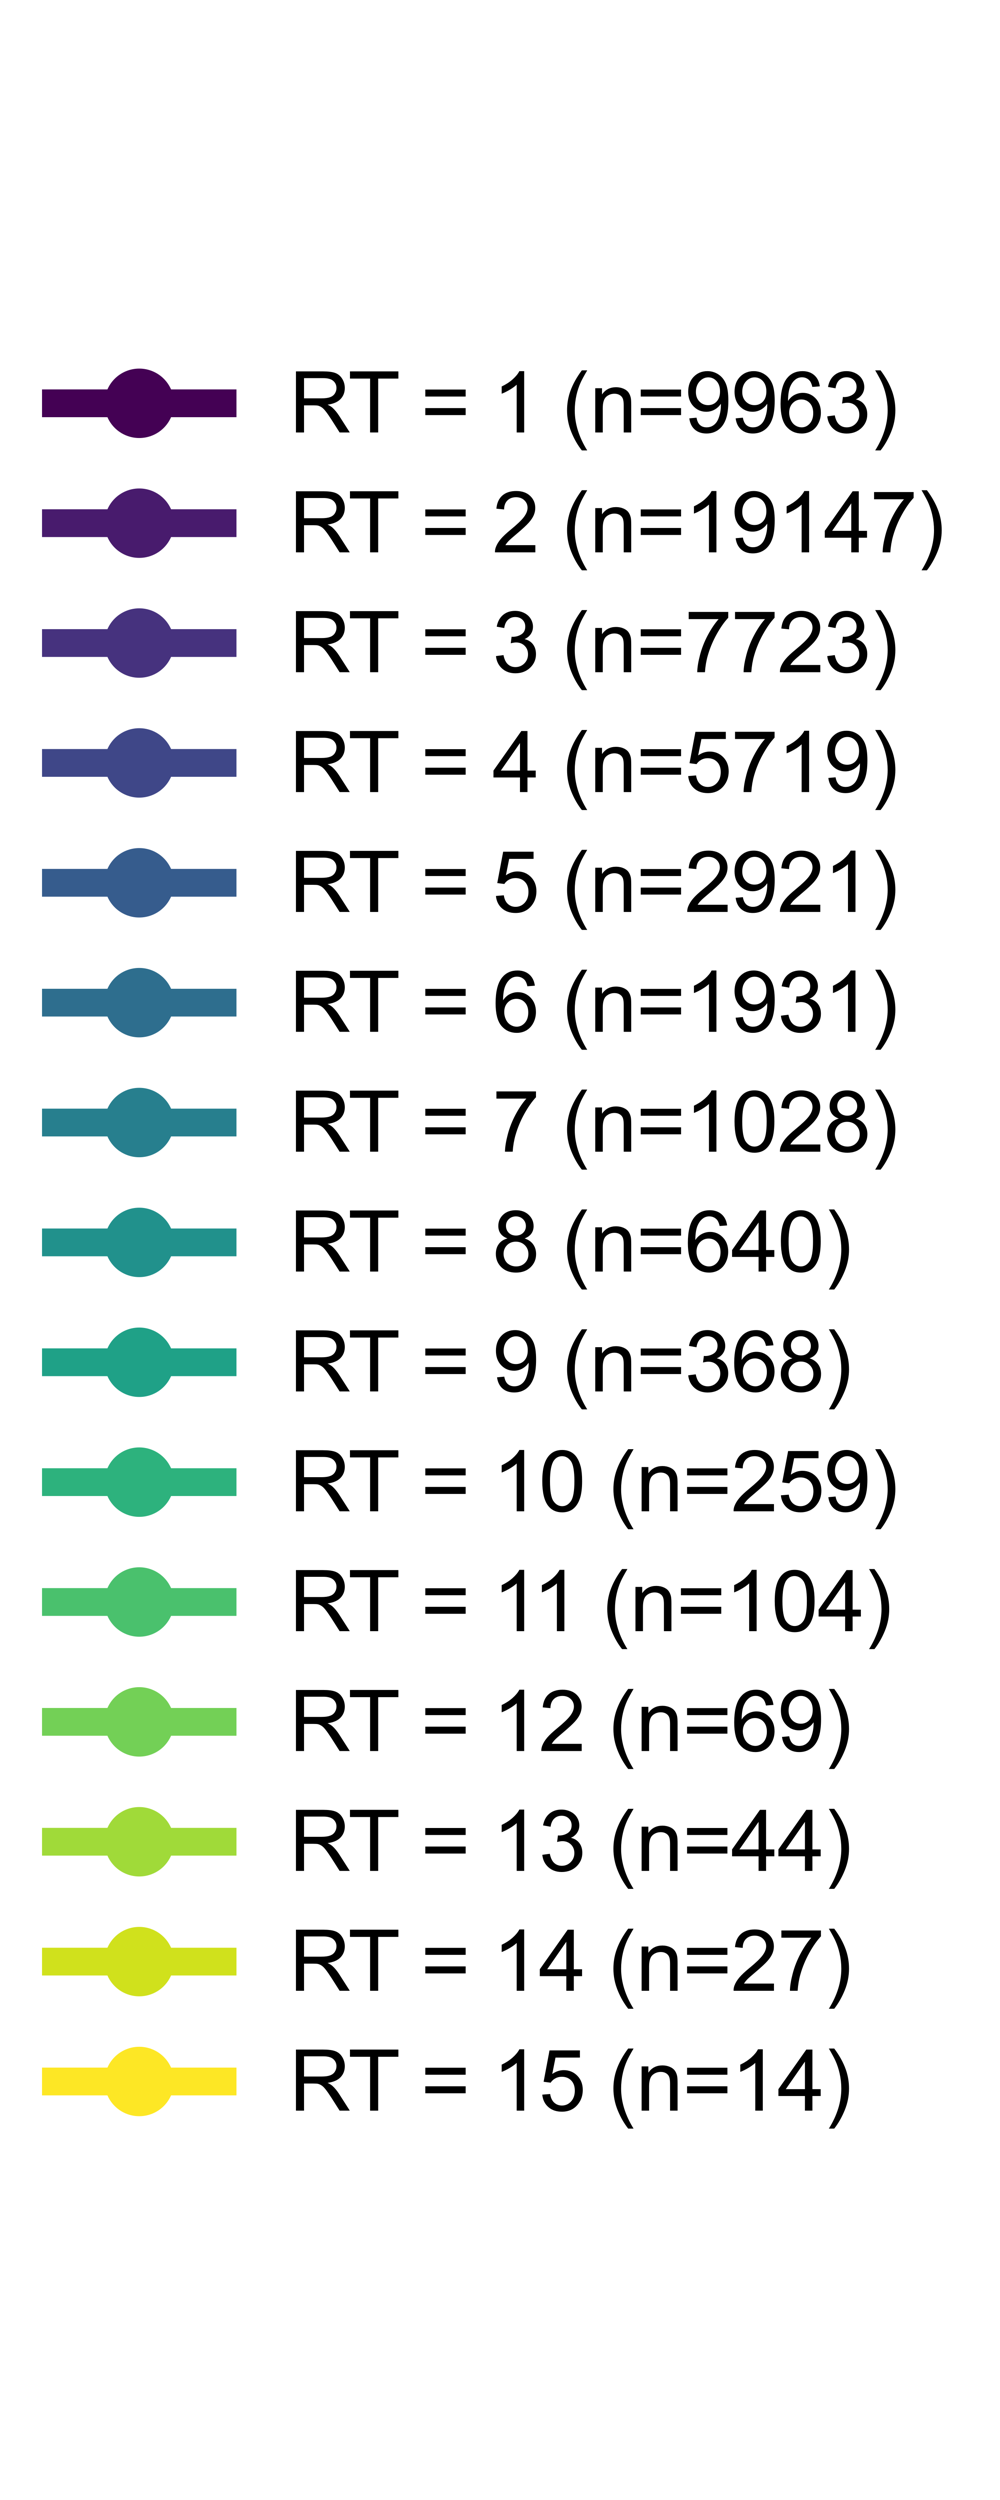 <?xml version="1.0" encoding="utf-8" standalone="no"?>
<!DOCTYPE svg PUBLIC "-//W3C//DTD SVG 1.1//EN"
  "http://www.w3.org/Graphics/SVG/1.1/DTD/svg11.dtd">
<svg xmlns:xlink="http://www.w3.org/1999/xlink" width="72pt" height="180pt" viewBox="0 0 72 180" xmlns="http://www.w3.org/2000/svg" version="1.1">
 <defs>
  <style type="text/css">*{stroke-linejoin: round; stroke-linecap: butt}</style>
 </defs>
 <g id="figure_1">
  <g id="patch_1">
   <path d="M 0 180 
L 72 180 
L 72 0 
L 0 0 
z
" style="fill: #ffffff"/>
  </g>
  <g id="axes_1"/>
  <g id="legend_1">
   <g id="line2d_1">
    <path d="M 4.026 29.038 
L 10.026 29.038 
L 16.026 29.038 
" style="fill: none; stroke: #440154; stroke-width: 2; stroke-linecap: square"/>
    <defs>
     <path id="m94d87ddbac" d="M 0 2 
C 0.53 2 1.039 1.789 1.414 1.414 
C 1.789 1.039 2 0.53 2 0 
C 2 -0.53 1.789 -1.039 1.414 -1.414 
C 1.039 -1.789 0.53 -2 0 -2 
C -0.53 -2 -1.039 -1.789 -1.414 -1.414 
C -1.789 -1.039 -2 -0.53 -2 0 
C -2 0.53 -1.789 1.039 -1.414 1.414 
C -1.039 1.789 -0.53 2 0 2 
z
" style="stroke: #440154"/>
    </defs>
    <g>
     <use xlink:href="#m94d87ddbac" x="10.026" y="29.038" style="fill: #440154; stroke: #440154"/>
    </g>
   </g>
   <g id="text_1">
    <!-- RT = 1 (n=9963) -->
    <g transform="translate(20.826 31.138) scale(0.06 -0.06)">
     <defs>
      <path id="ArialMT-52" d="M 503 0 
L 503 4581 
L 2534 4581 
Q 3147 4581 3465 4457 
Q 3784 4334 3975 4021 
Q 4166 3709 4166 3331 
Q 4166 2844 3850 2509 
Q 3534 2175 2875 2084 
Q 3116 1969 3241 1856 
Q 3506 1613 3744 1247 
L 4541 0 
L 3778 0 
L 3172 953 
Q 2906 1366 2734 1584 
Q 2563 1803 2427 1890 
Q 2291 1978 2150 2013 
Q 2047 2034 1813 2034 
L 1109 2034 
L 1109 0 
L 503 0 
z
M 1109 2559 
L 2413 2559 
Q 2828 2559 3062 2645 
Q 3297 2731 3419 2920 
Q 3541 3109 3541 3331 
Q 3541 3656 3305 3865 
Q 3069 4075 2559 4075 
L 1109 4075 
L 1109 2559 
z
" transform="scale(0.016)"/>
      <path id="ArialMT-54" d="M 1659 0 
L 1659 4041 
L 150 4041 
L 150 4581 
L 3781 4581 
L 3781 4041 
L 2266 4041 
L 2266 0 
L 1659 0 
z
" transform="scale(0.016)"/>
      <path id="ArialMT-20" transform="scale(0.016)"/>
      <path id="ArialMT-3d" d="M 3381 2694 
L 356 2694 
L 356 3219 
L 3381 3219 
L 3381 2694 
z
M 3381 1303 
L 356 1303 
L 356 1828 
L 3381 1828 
L 3381 1303 
z
" transform="scale(0.016)"/>
      <path id="ArialMT-31" d="M 2384 0 
L 1822 0 
L 1822 3584 
Q 1619 3391 1289 3197 
Q 959 3003 697 2906 
L 697 3450 
Q 1169 3672 1522 3987 
Q 1875 4303 2022 4600 
L 2384 4600 
L 2384 0 
z
" transform="scale(0.016)"/>
      <path id="ArialMT-28" d="M 1497 -1347 
Q 1031 -759 709 28 
Q 388 816 388 1659 
Q 388 2403 628 3084 
Q 909 3875 1497 4659 
L 1900 4659 
Q 1522 4009 1400 3731 
Q 1209 3300 1100 2831 
Q 966 2247 966 1656 
Q 966 153 1900 -1347 
L 1497 -1347 
z
" transform="scale(0.016)"/>
      <path id="ArialMT-6e" d="M 422 0 
L 422 3319 
L 928 3319 
L 928 2847 
Q 1294 3394 1984 3394 
Q 2284 3394 2536 3286 
Q 2788 3178 2913 3003 
Q 3038 2828 3088 2588 
Q 3119 2431 3119 2041 
L 3119 0 
L 2556 0 
L 2556 2019 
Q 2556 2363 2490 2533 
Q 2425 2703 2258 2804 
Q 2091 2906 1866 2906 
Q 1506 2906 1245 2678 
Q 984 2450 984 1813 
L 984 0 
L 422 0 
z
" transform="scale(0.016)"/>
      <path id="ArialMT-39" d="M 350 1059 
L 891 1109 
Q 959 728 1153 556 
Q 1347 384 1650 384 
Q 1909 384 2104 503 
Q 2300 622 2425 820 
Q 2550 1019 2634 1356 
Q 2719 1694 2719 2044 
Q 2719 2081 2716 2156 
Q 2547 1888 2255 1720 
Q 1963 1553 1622 1553 
Q 1053 1553 659 1965 
Q 266 2378 266 3053 
Q 266 3750 677 4175 
Q 1088 4600 1706 4600 
Q 2153 4600 2523 4359 
Q 2894 4119 3086 3673 
Q 3278 3228 3278 2384 
Q 3278 1506 3087 986 
Q 2897 466 2520 194 
Q 2144 -78 1638 -78 
Q 1100 -78 759 220 
Q 419 519 350 1059 
z
M 2653 3081 
Q 2653 3566 2395 3850 
Q 2138 4134 1775 4134 
Q 1400 4134 1122 3828 
Q 844 3522 844 3034 
Q 844 2597 1108 2323 
Q 1372 2050 1759 2050 
Q 2150 2050 2401 2323 
Q 2653 2597 2653 3081 
z
" transform="scale(0.016)"/>
      <path id="ArialMT-36" d="M 3184 3459 
L 2625 3416 
Q 2550 3747 2413 3897 
Q 2184 4138 1850 4138 
Q 1581 4138 1378 3988 
Q 1113 3794 959 3422 
Q 806 3050 800 2363 
Q 1003 2672 1297 2822 
Q 1591 2972 1913 2972 
Q 2475 2972 2870 2558 
Q 3266 2144 3266 1488 
Q 3266 1056 3080 686 
Q 2894 316 2569 119 
Q 2244 -78 1831 -78 
Q 1128 -78 684 439 
Q 241 956 241 2144 
Q 241 3472 731 4075 
Q 1159 4600 1884 4600 
Q 2425 4600 2770 4297 
Q 3116 3994 3184 3459 
z
M 888 1484 
Q 888 1194 1011 928 
Q 1134 663 1356 523 
Q 1578 384 1822 384 
Q 2178 384 2434 671 
Q 2691 959 2691 1453 
Q 2691 1928 2437 2201 
Q 2184 2475 1800 2475 
Q 1419 2475 1153 2201 
Q 888 1928 888 1484 
z
" transform="scale(0.016)"/>
      <path id="ArialMT-33" d="M 269 1209 
L 831 1284 
Q 928 806 1161 595 
Q 1394 384 1728 384 
Q 2125 384 2398 659 
Q 2672 934 2672 1341 
Q 2672 1728 2419 1979 
Q 2166 2231 1775 2231 
Q 1616 2231 1378 2169 
L 1441 2663 
Q 1497 2656 1531 2656 
Q 1891 2656 2178 2843 
Q 2466 3031 2466 3422 
Q 2466 3731 2256 3934 
Q 2047 4138 1716 4138 
Q 1388 4138 1169 3931 
Q 950 3725 888 3313 
L 325 3413 
Q 428 3978 793 4289 
Q 1159 4600 1703 4600 
Q 2078 4600 2393 4439 
Q 2709 4278 2876 4000 
Q 3044 3722 3044 3409 
Q 3044 3113 2884 2869 
Q 2725 2625 2413 2481 
Q 2819 2388 3044 2092 
Q 3269 1797 3269 1353 
Q 3269 753 2831 336 
Q 2394 -81 1725 -81 
Q 1122 -81 723 278 
Q 325 638 269 1209 
z
" transform="scale(0.016)"/>
      <path id="ArialMT-29" d="M 791 -1347 
L 388 -1347 
Q 1322 153 1322 1656 
Q 1322 2244 1188 2822 
Q 1081 3291 891 3722 
Q 769 4003 388 4659 
L 791 4659 
Q 1378 3875 1659 3084 
Q 1900 2403 1900 1659 
Q 1900 816 1576 28 
Q 1253 -759 791 -1347 
z
" transform="scale(0.016)"/>
     </defs>
     <use xlink:href="#ArialMT-52"/>
     <use xlink:href="#ArialMT-54" transform="translate(70.467 0)"/>
     <use xlink:href="#ArialMT-20" transform="translate(129.801 0)"/>
     <use xlink:href="#ArialMT-3d" transform="translate(157.584 0)"/>
     <use xlink:href="#ArialMT-20" transform="translate(215.982 0)"/>
     <use xlink:href="#ArialMT-31" transform="translate(243.766 0)"/>
     <use xlink:href="#ArialMT-20" transform="translate(299.381 0)"/>
     <use xlink:href="#ArialMT-28" transform="translate(327.164 0)"/>
     <use xlink:href="#ArialMT-6e" transform="translate(360.465 0)"/>
     <use xlink:href="#ArialMT-3d" transform="translate(416.08 0)"/>
     <use xlink:href="#ArialMT-39" transform="translate(474.479 0)"/>
     <use xlink:href="#ArialMT-39" transform="translate(530.094 0)"/>
     <use xlink:href="#ArialMT-36" transform="translate(585.709 0)"/>
     <use xlink:href="#ArialMT-33" transform="translate(641.324 0)"/>
     <use xlink:href="#ArialMT-29" transform="translate(696.939 0)"/>
    </g>
   </g>
   <g id="line2d_2">
    <path d="M 4.026 37.669 
L 10.026 37.669 
L 16.026 37.669 
" style="fill: none; stroke: #481b6d; stroke-width: 2; stroke-linecap: square"/>
    <defs>
     <path id="m7b3ced3ea9" d="M 0 2 
C 0.53 2 1.039 1.789 1.414 1.414 
C 1.789 1.039 2 0.53 2 0 
C 2 -0.53 1.789 -1.039 1.414 -1.414 
C 1.039 -1.789 0.53 -2 0 -2 
C -0.53 -2 -1.039 -1.789 -1.414 -1.414 
C -1.789 -1.039 -2 -0.53 -2 0 
C -2 0.53 -1.789 1.039 -1.414 1.414 
C -1.039 1.789 -0.53 2 0 2 
z
" style="stroke: #481b6d"/>
    </defs>
    <g>
     <use xlink:href="#m7b3ced3ea9" x="10.026" y="37.669" style="fill: #481b6d; stroke: #481b6d"/>
    </g>
   </g>
   <g id="text_2">
    <!-- RT = 2 (n=19147) -->
    <g transform="translate(20.826 39.769) scale(0.06 -0.06)">
     <defs>
      <path id="ArialMT-32" d="M 3222 541 
L 3222 0 
L 194 0 
Q 188 203 259 391 
Q 375 700 629 1000 
Q 884 1300 1366 1694 
Q 2113 2306 2375 2664 
Q 2638 3022 2638 3341 
Q 2638 3675 2398 3904 
Q 2159 4134 1775 4134 
Q 1369 4134 1125 3890 
Q 881 3647 878 3216 
L 300 3275 
Q 359 3922 746 4261 
Q 1134 4600 1788 4600 
Q 2447 4600 2831 4234 
Q 3216 3869 3216 3328 
Q 3216 3053 3103 2787 
Q 2991 2522 2730 2228 
Q 2469 1934 1863 1422 
Q 1356 997 1212 845 
Q 1069 694 975 541 
L 3222 541 
z
" transform="scale(0.016)"/>
      <path id="ArialMT-34" d="M 2069 0 
L 2069 1097 
L 81 1097 
L 81 1613 
L 2172 4581 
L 2631 4581 
L 2631 1613 
L 3250 1613 
L 3250 1097 
L 2631 1097 
L 2631 0 
L 2069 0 
z
M 2069 1613 
L 2069 3678 
L 634 1613 
L 2069 1613 
z
" transform="scale(0.016)"/>
      <path id="ArialMT-37" d="M 303 3981 
L 303 4522 
L 3269 4522 
L 3269 4084 
Q 2831 3619 2401 2847 
Q 1972 2075 1738 1259 
Q 1569 684 1522 0 
L 944 0 
Q 953 541 1156 1306 
Q 1359 2072 1739 2783 
Q 2119 3494 2547 3981 
L 303 3981 
z
" transform="scale(0.016)"/>
     </defs>
     <use xlink:href="#ArialMT-52"/>
     <use xlink:href="#ArialMT-54" transform="translate(70.467 0)"/>
     <use xlink:href="#ArialMT-20" transform="translate(129.801 0)"/>
     <use xlink:href="#ArialMT-3d" transform="translate(157.584 0)"/>
     <use xlink:href="#ArialMT-20" transform="translate(215.982 0)"/>
     <use xlink:href="#ArialMT-32" transform="translate(243.766 0)"/>
     <use xlink:href="#ArialMT-20" transform="translate(299.381 0)"/>
     <use xlink:href="#ArialMT-28" transform="translate(327.164 0)"/>
     <use xlink:href="#ArialMT-6e" transform="translate(360.465 0)"/>
     <use xlink:href="#ArialMT-3d" transform="translate(416.08 0)"/>
     <use xlink:href="#ArialMT-31" transform="translate(474.479 0)"/>
     <use xlink:href="#ArialMT-39" transform="translate(530.094 0)"/>
     <use xlink:href="#ArialMT-31" transform="translate(585.709 0)"/>
     <use xlink:href="#ArialMT-34" transform="translate(641.324 0)"/>
     <use xlink:href="#ArialMT-37" transform="translate(696.939 0)"/>
     <use xlink:href="#ArialMT-29" transform="translate(752.555 0)"/>
    </g>
   </g>
   <g id="line2d_3">
    <path d="M 4.026 46.299 
L 10.026 46.299 
L 16.026 46.299 
" style="fill: none; stroke: #46327e; stroke-width: 2; stroke-linecap: square"/>
    <defs>
     <path id="m38f3ca5664" d="M 0 2 
C 0.53 2 1.039 1.789 1.414 1.414 
C 1.789 1.039 2 0.53 2 0 
C 2 -0.53 1.789 -1.039 1.414 -1.414 
C 1.039 -1.789 0.53 -2 0 -2 
C -0.53 -2 -1.039 -1.789 -1.414 -1.414 
C -1.789 -1.039 -2 -0.53 -2 0 
C -2 0.53 -1.789 1.039 -1.414 1.414 
C -1.039 1.789 -0.53 2 0 2 
z
" style="stroke: #46327e"/>
    </defs>
    <g>
     <use xlink:href="#m38f3ca5664" x="10.026" y="46.299" style="fill: #46327e; stroke: #46327e"/>
    </g>
   </g>
   <g id="text_3">
    <!-- RT = 3 (n=7723) -->
    <g transform="translate(20.826 48.399) scale(0.06 -0.06)">
     <use xlink:href="#ArialMT-52"/>
     <use xlink:href="#ArialMT-54" transform="translate(70.467 0)"/>
     <use xlink:href="#ArialMT-20" transform="translate(129.801 0)"/>
     <use xlink:href="#ArialMT-3d" transform="translate(157.584 0)"/>
     <use xlink:href="#ArialMT-20" transform="translate(215.982 0)"/>
     <use xlink:href="#ArialMT-33" transform="translate(243.766 0)"/>
     <use xlink:href="#ArialMT-20" transform="translate(299.381 0)"/>
     <use xlink:href="#ArialMT-28" transform="translate(327.164 0)"/>
     <use xlink:href="#ArialMT-6e" transform="translate(360.465 0)"/>
     <use xlink:href="#ArialMT-3d" transform="translate(416.08 0)"/>
     <use xlink:href="#ArialMT-37" transform="translate(474.479 0)"/>
     <use xlink:href="#ArialMT-37" transform="translate(530.094 0)"/>
     <use xlink:href="#ArialMT-32" transform="translate(585.709 0)"/>
     <use xlink:href="#ArialMT-33" transform="translate(641.324 0)"/>
     <use xlink:href="#ArialMT-29" transform="translate(696.939 0)"/>
    </g>
   </g>
   <g id="line2d_4">
    <path d="M 4.026 54.93 
L 10.026 54.93 
L 16.026 54.93 
" style="fill: none; stroke: #3f4788; stroke-width: 2; stroke-linecap: square"/>
    <defs>
     <path id="m0df547fc90" d="M 0 2 
C 0.53 2 1.039 1.789 1.414 1.414 
C 1.789 1.039 2 0.53 2 0 
C 2 -0.53 1.789 -1.039 1.414 -1.414 
C 1.039 -1.789 0.53 -2 0 -2 
C -0.53 -2 -1.039 -1.789 -1.414 -1.414 
C -1.789 -1.039 -2 -0.53 -2 0 
C -2 0.53 -1.789 1.039 -1.414 1.414 
C -1.039 1.789 -0.53 2 0 2 
z
" style="stroke: #3f4788"/>
    </defs>
    <g>
     <use xlink:href="#m0df547fc90" x="10.026" y="54.93" style="fill: #3f4788; stroke: #3f4788"/>
    </g>
   </g>
   <g id="text_4">
    <!-- RT = 4 (n=5719) -->
    <g transform="translate(20.826 57.03) scale(0.06 -0.06)">
     <defs>
      <path id="ArialMT-35" d="M 266 1200 
L 856 1250 
Q 922 819 1161 601 
Q 1400 384 1738 384 
Q 2144 384 2425 690 
Q 2706 997 2706 1503 
Q 2706 1984 2436 2262 
Q 2166 2541 1728 2541 
Q 1456 2541 1237 2417 
Q 1019 2294 894 2097 
L 366 2166 
L 809 4519 
L 3088 4519 
L 3088 3981 
L 1259 3981 
L 1013 2750 
Q 1425 3038 1878 3038 
Q 2478 3038 2890 2622 
Q 3303 2206 3303 1553 
Q 3303 931 2941 478 
Q 2500 -78 1738 -78 
Q 1113 -78 717 272 
Q 322 622 266 1200 
z
" transform="scale(0.016)"/>
     </defs>
     <use xlink:href="#ArialMT-52"/>
     <use xlink:href="#ArialMT-54" transform="translate(70.467 0)"/>
     <use xlink:href="#ArialMT-20" transform="translate(129.801 0)"/>
     <use xlink:href="#ArialMT-3d" transform="translate(157.584 0)"/>
     <use xlink:href="#ArialMT-20" transform="translate(215.982 0)"/>
     <use xlink:href="#ArialMT-34" transform="translate(243.766 0)"/>
     <use xlink:href="#ArialMT-20" transform="translate(299.381 0)"/>
     <use xlink:href="#ArialMT-28" transform="translate(327.164 0)"/>
     <use xlink:href="#ArialMT-6e" transform="translate(360.465 0)"/>
     <use xlink:href="#ArialMT-3d" transform="translate(416.08 0)"/>
     <use xlink:href="#ArialMT-35" transform="translate(474.479 0)"/>
     <use xlink:href="#ArialMT-37" transform="translate(530.094 0)"/>
     <use xlink:href="#ArialMT-31" transform="translate(585.709 0)"/>
     <use xlink:href="#ArialMT-39" transform="translate(641.324 0)"/>
     <use xlink:href="#ArialMT-29" transform="translate(696.939 0)"/>
    </g>
   </g>
   <g id="line2d_5">
    <path d="M 4.026 63.561 
L 10.026 63.561 
L 16.026 63.561 
" style="fill: none; stroke: #365c8d; stroke-width: 2; stroke-linecap: square"/>
    <defs>
     <path id="m346d1978f1" d="M 0 2 
C 0.53 2 1.039 1.789 1.414 1.414 
C 1.789 1.039 2 0.53 2 0 
C 2 -0.53 1.789 -1.039 1.414 -1.414 
C 1.039 -1.789 0.53 -2 0 -2 
C -0.53 -2 -1.039 -1.789 -1.414 -1.414 
C -1.789 -1.039 -2 -0.53 -2 0 
C -2 0.53 -1.789 1.039 -1.414 1.414 
C -1.039 1.789 -0.53 2 0 2 
z
" style="stroke: #365c8d"/>
    </defs>
    <g>
     <use xlink:href="#m346d1978f1" x="10.026" y="63.561" style="fill: #365c8d; stroke: #365c8d"/>
    </g>
   </g>
   <g id="text_5">
    <!-- RT = 5 (n=2921) -->
    <g transform="translate(20.826 65.661) scale(0.06 -0.06)">
     <use xlink:href="#ArialMT-52"/>
     <use xlink:href="#ArialMT-54" transform="translate(70.467 0)"/>
     <use xlink:href="#ArialMT-20" transform="translate(129.801 0)"/>
     <use xlink:href="#ArialMT-3d" transform="translate(157.584 0)"/>
     <use xlink:href="#ArialMT-20" transform="translate(215.982 0)"/>
     <use xlink:href="#ArialMT-35" transform="translate(243.766 0)"/>
     <use xlink:href="#ArialMT-20" transform="translate(299.381 0)"/>
     <use xlink:href="#ArialMT-28" transform="translate(327.164 0)"/>
     <use xlink:href="#ArialMT-6e" transform="translate(360.465 0)"/>
     <use xlink:href="#ArialMT-3d" transform="translate(416.08 0)"/>
     <use xlink:href="#ArialMT-32" transform="translate(474.479 0)"/>
     <use xlink:href="#ArialMT-39" transform="translate(530.094 0)"/>
     <use xlink:href="#ArialMT-32" transform="translate(585.709 0)"/>
     <use xlink:href="#ArialMT-31" transform="translate(641.324 0)"/>
     <use xlink:href="#ArialMT-29" transform="translate(696.939 0)"/>
    </g>
   </g>
   <g id="line2d_6">
    <path d="M 4.026 72.191 
L 10.026 72.191 
L 16.026 72.191 
" style="fill: none; stroke: #2e6e8e; stroke-width: 2; stroke-linecap: square"/>
    <defs>
     <path id="md7c57f0af1" d="M 0 2 
C 0.53 2 1.039 1.789 1.414 1.414 
C 1.789 1.039 2 0.53 2 0 
C 2 -0.53 1.789 -1.039 1.414 -1.414 
C 1.039 -1.789 0.53 -2 0 -2 
C -0.53 -2 -1.039 -1.789 -1.414 -1.414 
C -1.789 -1.039 -2 -0.53 -2 0 
C -2 0.53 -1.789 1.039 -1.414 1.414 
C -1.039 1.789 -0.53 2 0 2 
z
" style="stroke: #2e6e8e"/>
    </defs>
    <g>
     <use xlink:href="#md7c57f0af1" x="10.026" y="72.191" style="fill: #2e6e8e; stroke: #2e6e8e"/>
    </g>
   </g>
   <g id="text_6">
    <!-- RT = 6 (n=1931) -->
    <g transform="translate(20.826 74.291) scale(0.06 -0.06)">
     <use xlink:href="#ArialMT-52"/>
     <use xlink:href="#ArialMT-54" transform="translate(70.467 0)"/>
     <use xlink:href="#ArialMT-20" transform="translate(129.801 0)"/>
     <use xlink:href="#ArialMT-3d" transform="translate(157.584 0)"/>
     <use xlink:href="#ArialMT-20" transform="translate(215.982 0)"/>
     <use xlink:href="#ArialMT-36" transform="translate(243.766 0)"/>
     <use xlink:href="#ArialMT-20" transform="translate(299.381 0)"/>
     <use xlink:href="#ArialMT-28" transform="translate(327.164 0)"/>
     <use xlink:href="#ArialMT-6e" transform="translate(360.465 0)"/>
     <use xlink:href="#ArialMT-3d" transform="translate(416.08 0)"/>
     <use xlink:href="#ArialMT-31" transform="translate(474.479 0)"/>
     <use xlink:href="#ArialMT-39" transform="translate(530.094 0)"/>
     <use xlink:href="#ArialMT-33" transform="translate(585.709 0)"/>
     <use xlink:href="#ArialMT-31" transform="translate(641.324 0)"/>
     <use xlink:href="#ArialMT-29" transform="translate(696.939 0)"/>
    </g>
   </g>
   <g id="line2d_7">
    <path d="M 4.026 80.822 
L 10.026 80.822 
L 16.026 80.822 
" style="fill: none; stroke: #277f8e; stroke-width: 2; stroke-linecap: square"/>
    <defs>
     <path id="m368ddd1dd3" d="M 0 2 
C 0.53 2 1.039 1.789 1.414 1.414 
C 1.789 1.039 2 0.53 2 0 
C 2 -0.53 1.789 -1.039 1.414 -1.414 
C 1.039 -1.789 0.53 -2 0 -2 
C -0.53 -2 -1.039 -1.789 -1.414 -1.414 
C -1.789 -1.039 -2 -0.53 -2 0 
C -2 0.53 -1.789 1.039 -1.414 1.414 
C -1.039 1.789 -0.53 2 0 2 
z
" style="stroke: #277f8e"/>
    </defs>
    <g>
     <use xlink:href="#m368ddd1dd3" x="10.026" y="80.822" style="fill: #277f8e; stroke: #277f8e"/>
    </g>
   </g>
   <g id="text_7">
    <!-- RT = 7 (n=1028) -->
    <g transform="translate(20.826 82.922) scale(0.06 -0.06)">
     <defs>
      <path id="ArialMT-30" d="M 266 2259 
Q 266 3072 433 3567 
Q 600 4063 929 4331 
Q 1259 4600 1759 4600 
Q 2128 4600 2406 4451 
Q 2684 4303 2865 4023 
Q 3047 3744 3150 3342 
Q 3253 2941 3253 2259 
Q 3253 1453 3087 958 
Q 2922 463 2592 192 
Q 2263 -78 1759 -78 
Q 1097 -78 719 397 
Q 266 969 266 2259 
z
M 844 2259 
Q 844 1131 1108 757 
Q 1372 384 1759 384 
Q 2147 384 2411 759 
Q 2675 1134 2675 2259 
Q 2675 3391 2411 3762 
Q 2147 4134 1753 4134 
Q 1366 4134 1134 3806 
Q 844 3388 844 2259 
z
" transform="scale(0.016)"/>
      <path id="ArialMT-38" d="M 1131 2484 
Q 781 2613 612 2850 
Q 444 3088 444 3419 
Q 444 3919 803 4259 
Q 1163 4600 1759 4600 
Q 2359 4600 2725 4251 
Q 3091 3903 3091 3403 
Q 3091 3084 2923 2848 
Q 2756 2613 2416 2484 
Q 2838 2347 3058 2040 
Q 3278 1734 3278 1309 
Q 3278 722 2862 322 
Q 2447 -78 1769 -78 
Q 1091 -78 675 323 
Q 259 725 259 1325 
Q 259 1772 486 2073 
Q 713 2375 1131 2484 
z
M 1019 3438 
Q 1019 3113 1228 2906 
Q 1438 2700 1772 2700 
Q 2097 2700 2305 2904 
Q 2513 3109 2513 3406 
Q 2513 3716 2298 3927 
Q 2084 4138 1766 4138 
Q 1444 4138 1231 3931 
Q 1019 3725 1019 3438 
z
M 838 1322 
Q 838 1081 952 856 
Q 1066 631 1291 507 
Q 1516 384 1775 384 
Q 2178 384 2440 643 
Q 2703 903 2703 1303 
Q 2703 1709 2433 1975 
Q 2163 2241 1756 2241 
Q 1359 2241 1098 1978 
Q 838 1716 838 1322 
z
" transform="scale(0.016)"/>
     </defs>
     <use xlink:href="#ArialMT-52"/>
     <use xlink:href="#ArialMT-54" transform="translate(70.467 0)"/>
     <use xlink:href="#ArialMT-20" transform="translate(129.801 0)"/>
     <use xlink:href="#ArialMT-3d" transform="translate(157.584 0)"/>
     <use xlink:href="#ArialMT-20" transform="translate(215.982 0)"/>
     <use xlink:href="#ArialMT-37" transform="translate(243.766 0)"/>
     <use xlink:href="#ArialMT-20" transform="translate(299.381 0)"/>
     <use xlink:href="#ArialMT-28" transform="translate(327.164 0)"/>
     <use xlink:href="#ArialMT-6e" transform="translate(360.465 0)"/>
     <use xlink:href="#ArialMT-3d" transform="translate(416.08 0)"/>
     <use xlink:href="#ArialMT-31" transform="translate(474.479 0)"/>
     <use xlink:href="#ArialMT-30" transform="translate(530.094 0)"/>
     <use xlink:href="#ArialMT-32" transform="translate(585.709 0)"/>
     <use xlink:href="#ArialMT-38" transform="translate(641.324 0)"/>
     <use xlink:href="#ArialMT-29" transform="translate(696.939 0)"/>
    </g>
   </g>
   <g id="line2d_8">
    <path d="M 4.026 89.453 
L 10.026 89.453 
L 16.026 89.453 
" style="fill: none; stroke: #21918c; stroke-width: 2; stroke-linecap: square"/>
    <defs>
     <path id="m1df94c5e79" d="M 0 2 
C 0.53 2 1.039 1.789 1.414 1.414 
C 1.789 1.039 2 0.53 2 0 
C 2 -0.53 1.789 -1.039 1.414 -1.414 
C 1.039 -1.789 0.53 -2 0 -2 
C -0.53 -2 -1.039 -1.789 -1.414 -1.414 
C -1.789 -1.039 -2 -0.53 -2 0 
C -2 0.53 -1.789 1.039 -1.414 1.414 
C -1.039 1.789 -0.53 2 0 2 
z
" style="stroke: #21918c"/>
    </defs>
    <g>
     <use xlink:href="#m1df94c5e79" x="10.026" y="89.453" style="fill: #21918c; stroke: #21918c"/>
    </g>
   </g>
   <g id="text_8">
    <!-- RT = 8 (n=640) -->
    <g transform="translate(20.826 91.552) scale(0.06 -0.06)">
     <use xlink:href="#ArialMT-52"/>
     <use xlink:href="#ArialMT-54" transform="translate(70.467 0)"/>
     <use xlink:href="#ArialMT-20" transform="translate(129.801 0)"/>
     <use xlink:href="#ArialMT-3d" transform="translate(157.584 0)"/>
     <use xlink:href="#ArialMT-20" transform="translate(215.982 0)"/>
     <use xlink:href="#ArialMT-38" transform="translate(243.766 0)"/>
     <use xlink:href="#ArialMT-20" transform="translate(299.381 0)"/>
     <use xlink:href="#ArialMT-28" transform="translate(327.164 0)"/>
     <use xlink:href="#ArialMT-6e" transform="translate(360.465 0)"/>
     <use xlink:href="#ArialMT-3d" transform="translate(416.08 0)"/>
     <use xlink:href="#ArialMT-36" transform="translate(474.479 0)"/>
     <use xlink:href="#ArialMT-34" transform="translate(530.094 0)"/>
     <use xlink:href="#ArialMT-30" transform="translate(585.709 0)"/>
     <use xlink:href="#ArialMT-29" transform="translate(641.324 0)"/>
    </g>
   </g>
   <g id="line2d_9">
    <path d="M 4.026 98.083 
L 10.026 98.083 
L 16.026 98.083 
" style="fill: none; stroke: #1fa187; stroke-width: 2; stroke-linecap: square"/>
    <defs>
     <path id="mc9d4334d56" d="M 0 2 
C 0.53 2 1.039 1.789 1.414 1.414 
C 1.789 1.039 2 0.53 2 0 
C 2 -0.53 1.789 -1.039 1.414 -1.414 
C 1.039 -1.789 0.53 -2 0 -2 
C -0.53 -2 -1.039 -1.789 -1.414 -1.414 
C -1.789 -1.039 -2 -0.53 -2 0 
C -2 0.53 -1.789 1.039 -1.414 1.414 
C -1.039 1.789 -0.53 2 0 2 
z
" style="stroke: #1fa187"/>
    </defs>
    <g>
     <use xlink:href="#mc9d4334d56" x="10.026" y="98.083" style="fill: #1fa187; stroke: #1fa187"/>
    </g>
   </g>
   <g id="text_9">
    <!-- RT = 9 (n=368) -->
    <g transform="translate(20.826 100.183) scale(0.06 -0.06)">
     <use xlink:href="#ArialMT-52"/>
     <use xlink:href="#ArialMT-54" transform="translate(70.467 0)"/>
     <use xlink:href="#ArialMT-20" transform="translate(129.801 0)"/>
     <use xlink:href="#ArialMT-3d" transform="translate(157.584 0)"/>
     <use xlink:href="#ArialMT-20" transform="translate(215.982 0)"/>
     <use xlink:href="#ArialMT-39" transform="translate(243.766 0)"/>
     <use xlink:href="#ArialMT-20" transform="translate(299.381 0)"/>
     <use xlink:href="#ArialMT-28" transform="translate(327.164 0)"/>
     <use xlink:href="#ArialMT-6e" transform="translate(360.465 0)"/>
     <use xlink:href="#ArialMT-3d" transform="translate(416.08 0)"/>
     <use xlink:href="#ArialMT-33" transform="translate(474.479 0)"/>
     <use xlink:href="#ArialMT-36" transform="translate(530.094 0)"/>
     <use xlink:href="#ArialMT-38" transform="translate(585.709 0)"/>
     <use xlink:href="#ArialMT-29" transform="translate(641.324 0)"/>
    </g>
   </g>
   <g id="line2d_10">
    <path d="M 4.026 106.714 
L 10.026 106.714 
L 16.026 106.714 
" style="fill: none; stroke: #2db27d; stroke-width: 2; stroke-linecap: square"/>
    <defs>
     <path id="m0edb718981" d="M 0 2 
C 0.53 2 1.039 1.789 1.414 1.414 
C 1.789 1.039 2 0.53 2 0 
C 2 -0.53 1.789 -1.039 1.414 -1.414 
C 1.039 -1.789 0.53 -2 0 -2 
C -0.53 -2 -1.039 -1.789 -1.414 -1.414 
C -1.789 -1.039 -2 -0.53 -2 0 
C -2 0.53 -1.789 1.039 -1.414 1.414 
C -1.039 1.789 -0.53 2 0 2 
z
" style="stroke: #2db27d"/>
    </defs>
    <g>
     <use xlink:href="#m0edb718981" x="10.026" y="106.714" style="fill: #2db27d; stroke: #2db27d"/>
    </g>
   </g>
   <g id="text_10">
    <!-- RT = 10 (n=259) -->
    <g transform="translate(20.826 108.814) scale(0.06 -0.06)">
     <use xlink:href="#ArialMT-52"/>
     <use xlink:href="#ArialMT-54" transform="translate(70.467 0)"/>
     <use xlink:href="#ArialMT-20" transform="translate(129.801 0)"/>
     <use xlink:href="#ArialMT-3d" transform="translate(157.584 0)"/>
     <use xlink:href="#ArialMT-20" transform="translate(215.982 0)"/>
     <use xlink:href="#ArialMT-31" transform="translate(243.766 0)"/>
     <use xlink:href="#ArialMT-30" transform="translate(299.381 0)"/>
     <use xlink:href="#ArialMT-20" transform="translate(354.996 0)"/>
     <use xlink:href="#ArialMT-28" transform="translate(382.779 0)"/>
     <use xlink:href="#ArialMT-6e" transform="translate(416.08 0)"/>
     <use xlink:href="#ArialMT-3d" transform="translate(471.695 0)"/>
     <use xlink:href="#ArialMT-32" transform="translate(530.094 0)"/>
     <use xlink:href="#ArialMT-35" transform="translate(585.709 0)"/>
     <use xlink:href="#ArialMT-39" transform="translate(641.324 0)"/>
     <use xlink:href="#ArialMT-29" transform="translate(696.939 0)"/>
    </g>
   </g>
   <g id="line2d_11">
    <path d="M 4.026 115.344 
L 10.026 115.344 
L 16.026 115.344 
" style="fill: none; stroke: #4ac16d; stroke-width: 2; stroke-linecap: square"/>
    <defs>
     <path id="ma271603bab" d="M 0 2 
C 0.53 2 1.039 1.789 1.414 1.414 
C 1.789 1.039 2 0.53 2 0 
C 2 -0.53 1.789 -1.039 1.414 -1.414 
C 1.039 -1.789 0.53 -2 0 -2 
C -0.53 -2 -1.039 -1.789 -1.414 -1.414 
C -1.789 -1.039 -2 -0.53 -2 0 
C -2 0.53 -1.789 1.039 -1.414 1.414 
C -1.039 1.789 -0.53 2 0 2 
z
" style="stroke: #4ac16d"/>
    </defs>
    <g>
     <use xlink:href="#ma271603bab" x="10.026" y="115.344" style="fill: #4ac16d; stroke: #4ac16d"/>
    </g>
   </g>
   <g id="text_11">
    <!-- RT = 11 (n=104) -->
    <g transform="translate(20.826 117.444) scale(0.06 -0.06)">
     <use xlink:href="#ArialMT-52"/>
     <use xlink:href="#ArialMT-54" transform="translate(70.467 0)"/>
     <use xlink:href="#ArialMT-20" transform="translate(129.801 0)"/>
     <use xlink:href="#ArialMT-3d" transform="translate(157.584 0)"/>
     <use xlink:href="#ArialMT-20" transform="translate(215.982 0)"/>
     <use xlink:href="#ArialMT-31" transform="translate(243.766 0)"/>
     <use xlink:href="#ArialMT-31" transform="translate(292.006 0)"/>
     <use xlink:href="#ArialMT-20" transform="translate(347.621 0)"/>
     <use xlink:href="#ArialMT-28" transform="translate(375.404 0)"/>
     <use xlink:href="#ArialMT-6e" transform="translate(408.705 0)"/>
     <use xlink:href="#ArialMT-3d" transform="translate(464.32 0)"/>
     <use xlink:href="#ArialMT-31" transform="translate(522.719 0)"/>
     <use xlink:href="#ArialMT-30" transform="translate(578.334 0)"/>
     <use xlink:href="#ArialMT-34" transform="translate(633.949 0)"/>
     <use xlink:href="#ArialMT-29" transform="translate(689.564 0)"/>
    </g>
   </g>
   <g id="line2d_12">
    <path d="M 4.026 123.975 
L 10.026 123.975 
L 16.026 123.975 
" style="fill: none; stroke: #73d056; stroke-width: 2; stroke-linecap: square"/>
    <defs>
     <path id="m741159738f" d="M 0 2 
C 0.53 2 1.039 1.789 1.414 1.414 
C 1.789 1.039 2 0.53 2 0 
C 2 -0.53 1.789 -1.039 1.414 -1.414 
C 1.039 -1.789 0.53 -2 0 -2 
C -0.53 -2 -1.039 -1.789 -1.414 -1.414 
C -1.789 -1.039 -2 -0.53 -2 0 
C -2 0.53 -1.789 1.039 -1.414 1.414 
C -1.039 1.789 -0.53 2 0 2 
z
" style="stroke: #73d056"/>
    </defs>
    <g>
     <use xlink:href="#m741159738f" x="10.026" y="123.975" style="fill: #73d056; stroke: #73d056"/>
    </g>
   </g>
   <g id="text_12">
    <!-- RT = 12 (n=69) -->
    <g transform="translate(20.826 126.075) scale(0.06 -0.06)">
     <use xlink:href="#ArialMT-52"/>
     <use xlink:href="#ArialMT-54" transform="translate(70.467 0)"/>
     <use xlink:href="#ArialMT-20" transform="translate(129.801 0)"/>
     <use xlink:href="#ArialMT-3d" transform="translate(157.584 0)"/>
     <use xlink:href="#ArialMT-20" transform="translate(215.982 0)"/>
     <use xlink:href="#ArialMT-31" transform="translate(243.766 0)"/>
     <use xlink:href="#ArialMT-32" transform="translate(299.381 0)"/>
     <use xlink:href="#ArialMT-20" transform="translate(354.996 0)"/>
     <use xlink:href="#ArialMT-28" transform="translate(382.779 0)"/>
     <use xlink:href="#ArialMT-6e" transform="translate(416.08 0)"/>
     <use xlink:href="#ArialMT-3d" transform="translate(471.695 0)"/>
     <use xlink:href="#ArialMT-36" transform="translate(530.094 0)"/>
     <use xlink:href="#ArialMT-39" transform="translate(585.709 0)"/>
     <use xlink:href="#ArialMT-29" transform="translate(641.324 0)"/>
    </g>
   </g>
   <g id="line2d_13">
    <path d="M 4.026 132.606 
L 10.026 132.606 
L 16.026 132.606 
" style="fill: none; stroke: #a0da39; stroke-width: 2; stroke-linecap: square"/>
    <defs>
     <path id="m13aeed4389" d="M 0 2 
C 0.53 2 1.039 1.789 1.414 1.414 
C 1.789 1.039 2 0.53 2 0 
C 2 -0.53 1.789 -1.039 1.414 -1.414 
C 1.039 -1.789 0.53 -2 0 -2 
C -0.53 -2 -1.039 -1.789 -1.414 -1.414 
C -1.789 -1.039 -2 -0.53 -2 0 
C -2 0.53 -1.789 1.039 -1.414 1.414 
C -1.039 1.789 -0.53 2 0 2 
z
" style="stroke: #a0da39"/>
    </defs>
    <g>
     <use xlink:href="#m13aeed4389" x="10.026" y="132.606" style="fill: #a0da39; stroke: #a0da39"/>
    </g>
   </g>
   <g id="text_13">
    <!-- RT = 13 (n=44) -->
    <g transform="translate(20.826 134.706) scale(0.06 -0.06)">
     <use xlink:href="#ArialMT-52"/>
     <use xlink:href="#ArialMT-54" transform="translate(70.467 0)"/>
     <use xlink:href="#ArialMT-20" transform="translate(129.801 0)"/>
     <use xlink:href="#ArialMT-3d" transform="translate(157.584 0)"/>
     <use xlink:href="#ArialMT-20" transform="translate(215.982 0)"/>
     <use xlink:href="#ArialMT-31" transform="translate(243.766 0)"/>
     <use xlink:href="#ArialMT-33" transform="translate(299.381 0)"/>
     <use xlink:href="#ArialMT-20" transform="translate(354.996 0)"/>
     <use xlink:href="#ArialMT-28" transform="translate(382.779 0)"/>
     <use xlink:href="#ArialMT-6e" transform="translate(416.08 0)"/>
     <use xlink:href="#ArialMT-3d" transform="translate(471.695 0)"/>
     <use xlink:href="#ArialMT-34" transform="translate(530.094 0)"/>
     <use xlink:href="#ArialMT-34" transform="translate(585.709 0)"/>
     <use xlink:href="#ArialMT-29" transform="translate(641.324 0)"/>
    </g>
   </g>
   <g id="line2d_14">
    <path d="M 4.026 141.236 
L 10.026 141.236 
L 16.026 141.236 
" style="fill: none; stroke: #d0e11c; stroke-width: 2; stroke-linecap: square"/>
    <defs>
     <path id="m01d76498e7" d="M 0 2 
C 0.53 2 1.039 1.789 1.414 1.414 
C 1.789 1.039 2 0.53 2 0 
C 2 -0.53 1.789 -1.039 1.414 -1.414 
C 1.039 -1.789 0.53 -2 0 -2 
C -0.53 -2 -1.039 -1.789 -1.414 -1.414 
C -1.789 -1.039 -2 -0.53 -2 0 
C -2 0.53 -1.789 1.039 -1.414 1.414 
C -1.039 1.789 -0.53 2 0 2 
z
" style="stroke: #d0e11c"/>
    </defs>
    <g>
     <use xlink:href="#m01d76498e7" x="10.026" y="141.236" style="fill: #d0e11c; stroke: #d0e11c"/>
    </g>
   </g>
   <g id="text_14">
    <!-- RT = 14 (n=27) -->
    <g transform="translate(20.826 143.336) scale(0.06 -0.06)">
     <use xlink:href="#ArialMT-52"/>
     <use xlink:href="#ArialMT-54" transform="translate(70.467 0)"/>
     <use xlink:href="#ArialMT-20" transform="translate(129.801 0)"/>
     <use xlink:href="#ArialMT-3d" transform="translate(157.584 0)"/>
     <use xlink:href="#ArialMT-20" transform="translate(215.982 0)"/>
     <use xlink:href="#ArialMT-31" transform="translate(243.766 0)"/>
     <use xlink:href="#ArialMT-34" transform="translate(299.381 0)"/>
     <use xlink:href="#ArialMT-20" transform="translate(354.996 0)"/>
     <use xlink:href="#ArialMT-28" transform="translate(382.779 0)"/>
     <use xlink:href="#ArialMT-6e" transform="translate(416.08 0)"/>
     <use xlink:href="#ArialMT-3d" transform="translate(471.695 0)"/>
     <use xlink:href="#ArialMT-32" transform="translate(530.094 0)"/>
     <use xlink:href="#ArialMT-37" transform="translate(585.709 0)"/>
     <use xlink:href="#ArialMT-29" transform="translate(641.324 0)"/>
    </g>
   </g>
   <g id="line2d_15">
    <path d="M 4.026 149.867 
L 10.026 149.867 
L 16.026 149.867 
" style="fill: none; stroke: #fde725; stroke-width: 2; stroke-linecap: square"/>
    <defs>
     <path id="m67fd8bdd93" d="M 0 2 
C 0.53 2 1.039 1.789 1.414 1.414 
C 1.789 1.039 2 0.53 2 0 
C 2 -0.53 1.789 -1.039 1.414 -1.414 
C 1.039 -1.789 0.53 -2 0 -2 
C -0.53 -2 -1.039 -1.789 -1.414 -1.414 
C -1.789 -1.039 -2 -0.53 -2 0 
C -2 0.53 -1.789 1.039 -1.414 1.414 
C -1.039 1.789 -0.53 2 0 2 
z
" style="stroke: #fde725"/>
    </defs>
    <g>
     <use xlink:href="#m67fd8bdd93" x="10.026" y="149.867" style="fill: #fde725; stroke: #fde725"/>
    </g>
   </g>
   <g id="text_15">
    <!-- RT = 15 (n=14) -->
    <g transform="translate(20.826 151.967) scale(0.06 -0.06)">
     <use xlink:href="#ArialMT-52"/>
     <use xlink:href="#ArialMT-54" transform="translate(70.467 0)"/>
     <use xlink:href="#ArialMT-20" transform="translate(129.801 0)"/>
     <use xlink:href="#ArialMT-3d" transform="translate(157.584 0)"/>
     <use xlink:href="#ArialMT-20" transform="translate(215.982 0)"/>
     <use xlink:href="#ArialMT-31" transform="translate(243.766 0)"/>
     <use xlink:href="#ArialMT-35" transform="translate(299.381 0)"/>
     <use xlink:href="#ArialMT-20" transform="translate(354.996 0)"/>
     <use xlink:href="#ArialMT-28" transform="translate(382.779 0)"/>
     <use xlink:href="#ArialMT-6e" transform="translate(416.08 0)"/>
     <use xlink:href="#ArialMT-3d" transform="translate(471.695 0)"/>
     <use xlink:href="#ArialMT-31" transform="translate(530.094 0)"/>
     <use xlink:href="#ArialMT-34" transform="translate(585.709 0)"/>
     <use xlink:href="#ArialMT-29" transform="translate(641.324 0)"/>
    </g>
   </g>
  </g>
 </g>
</svg>
